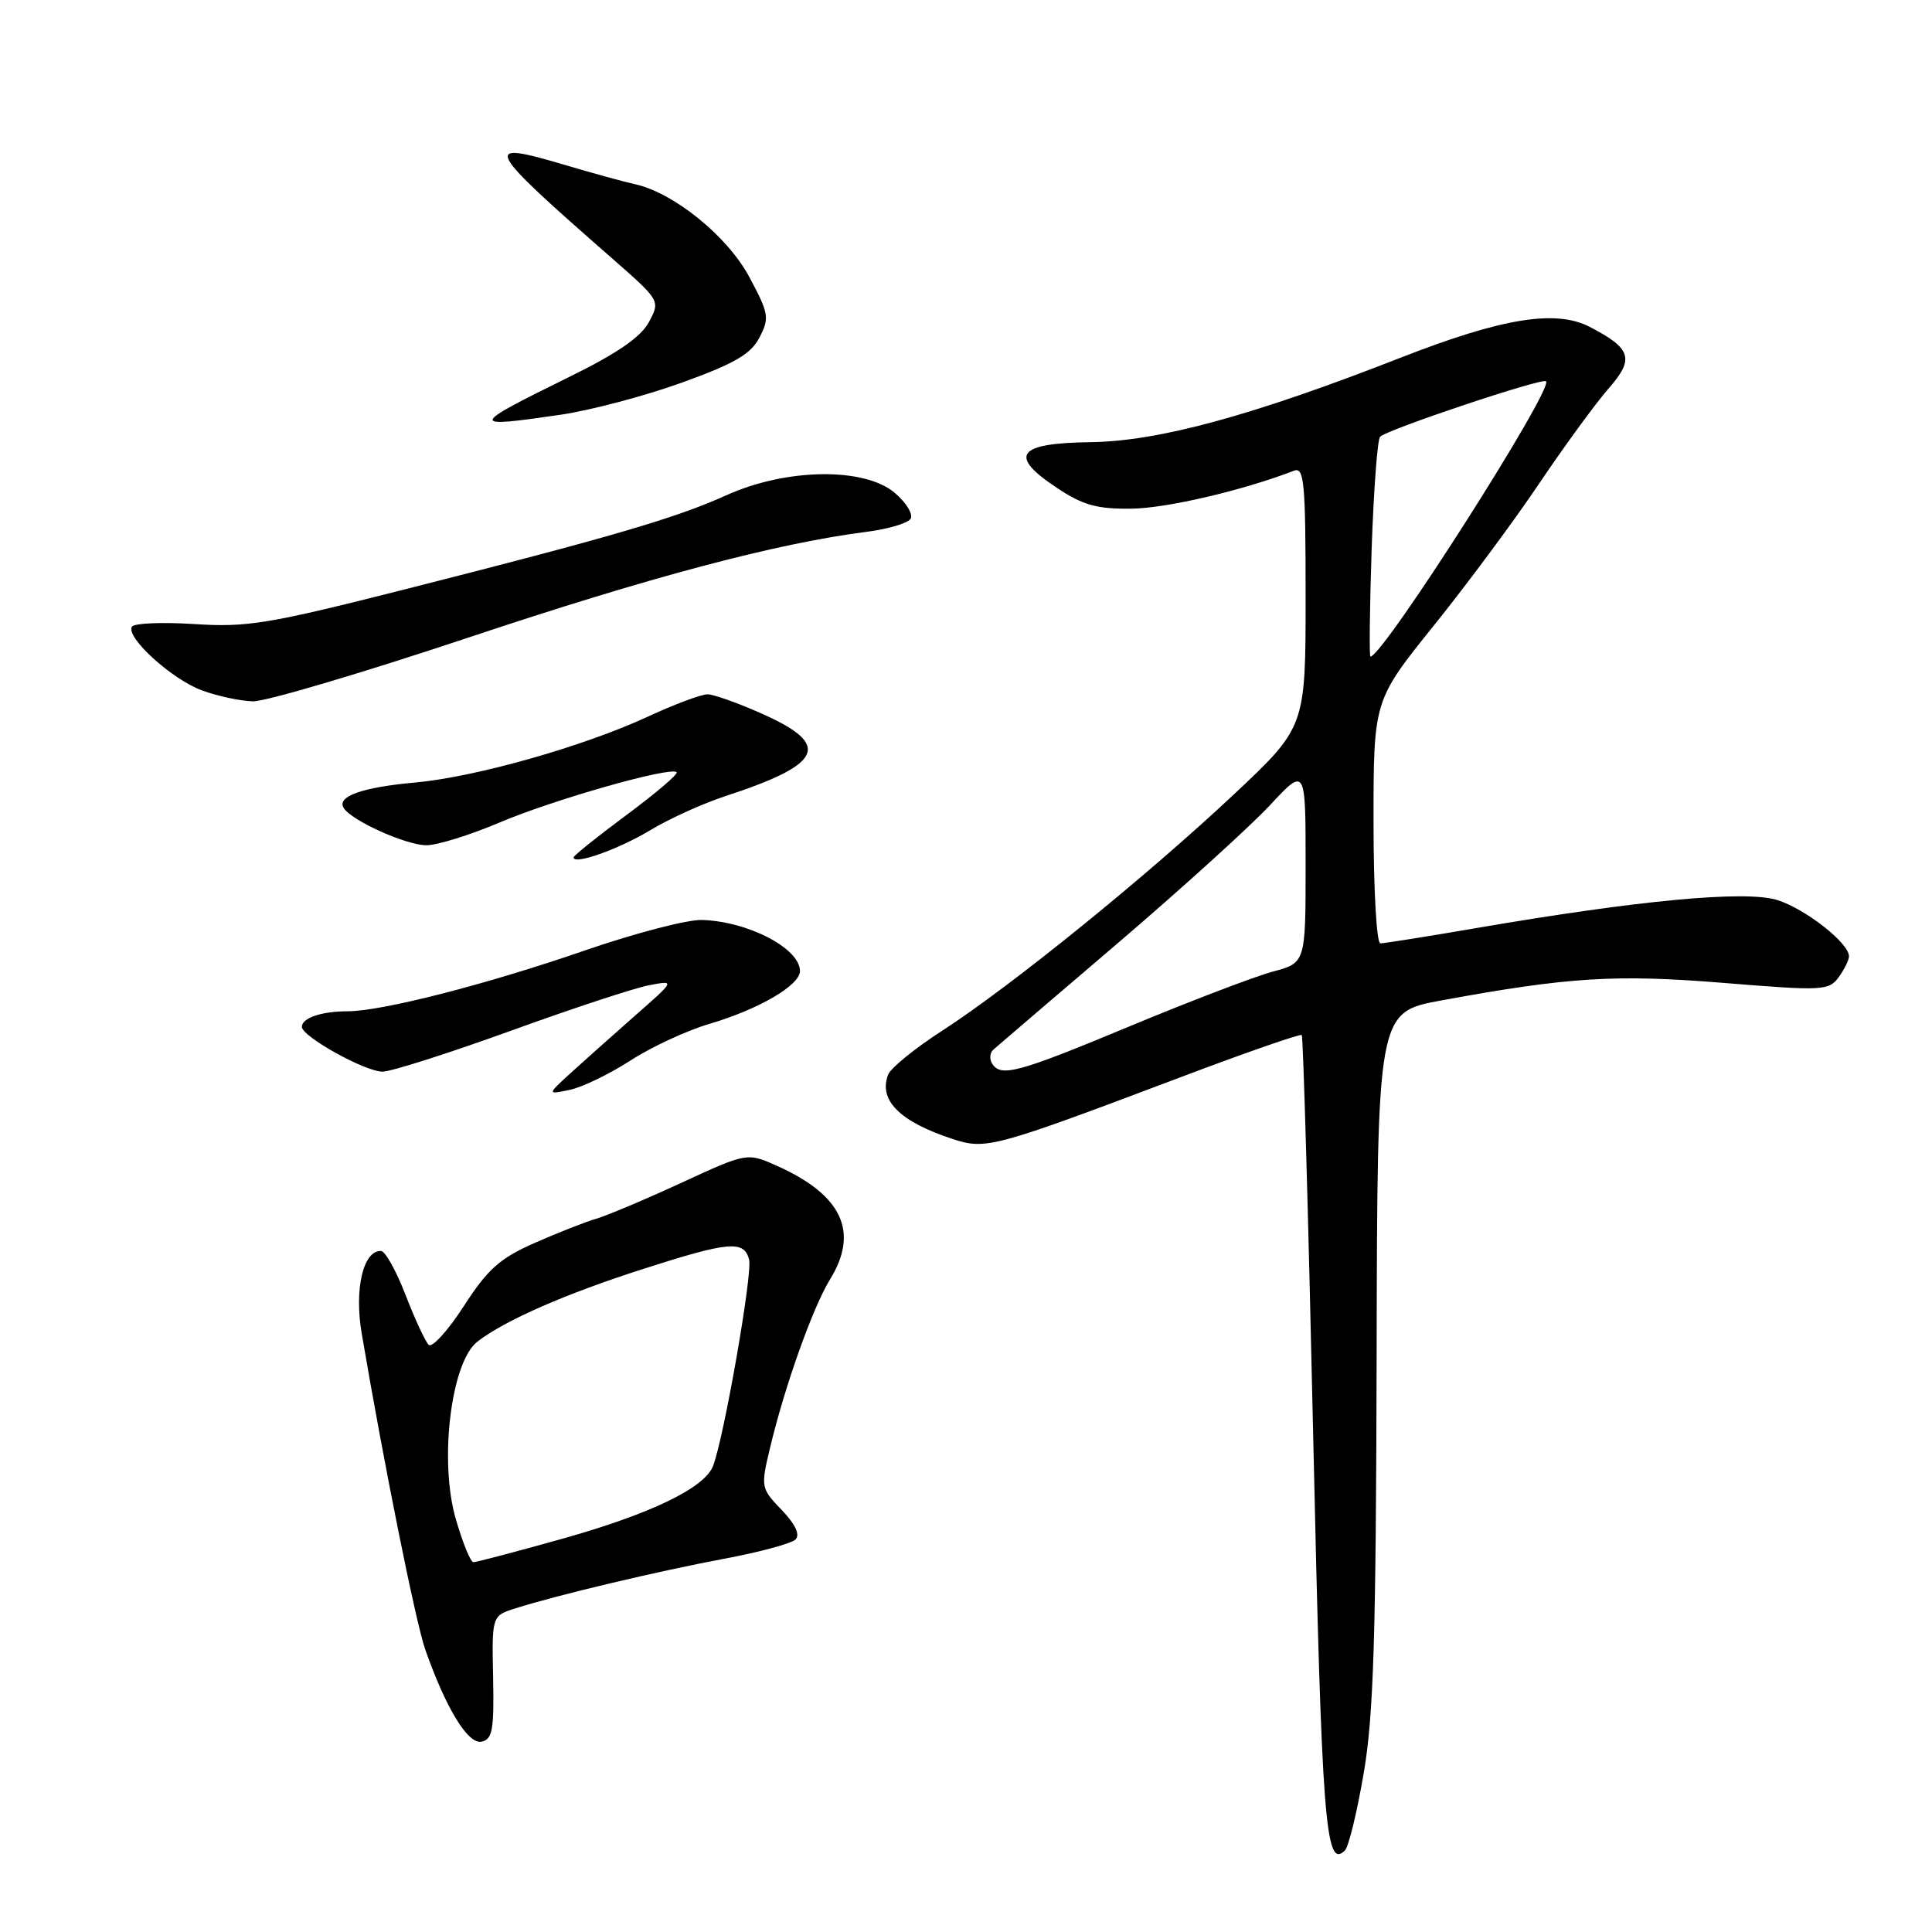 <?xml version="1.0" encoding="UTF-8" standalone="no"?>
<!DOCTYPE svg PUBLIC "-//W3C//DTD SVG 1.1//EN" "http://www.w3.org/Graphics/SVG/1.1/DTD/svg11.dtd" >
<svg xmlns="http://www.w3.org/2000/svg" xmlns:xlink="http://www.w3.org/1999/xlink" version="1.1" viewBox="0 0 256 256">
 <g >
 <path fill="currentColor"
d=" M 180.71 234.89 C 182.01 227.28 182.33 216.84 182.41 179.81 C 182.50 134.12 182.50 134.12 191.00 132.56 C 207.90 129.46 214.04 129.08 228.38 130.24 C 241.51 131.31 242.33 131.27 243.63 129.49 C 244.38 128.46 245.00 127.21 245.00 126.71 C 245.00 124.95 239.17 120.39 235.46 119.25 C 231.26 117.96 217.19 119.27 195.65 122.97 C 189.13 124.09 183.40 125.00 182.90 125.00 C 182.40 125.00 182.00 117.79 182.00 108.91 C 182.00 92.82 182.00 92.82 189.98 82.90 C 194.37 77.45 200.67 68.95 203.99 64.01 C 207.31 59.08 211.42 53.46 213.12 51.51 C 216.61 47.54 216.20 46.19 210.64 43.31 C 206.15 40.99 199.04 42.14 185.71 47.35 C 165.91 55.10 153.52 58.47 144.50 58.59 C 134.74 58.71 133.55 60.35 140.10 64.68 C 143.52 66.95 145.38 67.46 149.95 67.40 C 154.62 67.34 164.63 65.00 171.47 62.37 C 172.81 61.86 173.00 63.95 173.00 79.06 C 173.00 96.34 173.00 96.34 163.40 105.35 C 151.83 116.20 133.94 130.69 124.90 136.54 C 121.26 138.88 118.01 141.52 117.68 142.40 C 116.38 145.79 119.23 148.63 126.25 150.93 C 130.64 152.37 131.70 152.08 156.32 142.78 C 165.02 139.49 172.29 136.96 172.49 137.15 C 172.68 137.35 173.37 161.36 174.01 190.50 C 175.14 241.59 175.62 247.78 178.21 245.19 C 178.71 244.69 179.83 240.06 180.71 234.89 Z  M 65.34 222.27 C 65.17 214.10 65.17 214.10 68.34 213.10 C 73.82 211.36 87.18 208.19 95.97 206.54 C 100.63 205.67 104.88 204.52 105.41 203.99 C 106.04 203.36 105.40 201.98 103.58 200.08 C 100.81 197.19 100.79 197.06 102.04 191.82 C 103.98 183.68 107.71 173.21 109.97 169.55 C 113.86 163.26 111.61 158.38 103.04 154.52 C 99.01 152.70 99.01 152.70 90.26 156.74 C 85.44 158.96 80.38 161.09 79.00 161.49 C 77.62 161.88 73.98 163.32 70.90 164.67 C 66.23 166.73 64.65 168.13 61.45 173.08 C 59.34 176.34 57.24 178.64 56.80 178.20 C 56.35 177.75 54.97 174.78 53.74 171.59 C 52.51 168.41 51.05 165.79 50.50 165.76 C 48.13 165.66 46.92 170.80 47.93 176.70 C 50.87 194.03 55.10 215.04 56.36 218.61 C 59.11 226.41 62.01 231.15 63.80 230.78 C 65.25 230.49 65.48 229.23 65.34 222.27 Z  M 83.53 140.53 C 86.30 138.73 91.03 136.54 94.03 135.66 C 100.56 133.73 106.00 130.55 106.00 128.67 C 106.00 125.67 99.12 122.08 93.00 121.90 C 91.08 121.84 84.10 123.66 77.50 125.94 C 64.45 130.45 50.60 134.00 46.04 134.00 C 42.61 134.00 40.00 134.89 40.00 136.06 C 40.00 137.35 48.38 142.00 50.69 142.00 C 51.81 142.00 59.42 139.57 67.61 136.61 C 75.80 133.64 84.08 130.91 86.00 130.55 C 89.50 129.88 89.50 129.88 84.02 134.69 C 81.01 137.34 77.19 140.75 75.52 142.27 C 72.50 145.04 72.50 145.04 75.50 144.41 C 77.15 144.07 80.76 142.32 83.53 140.53 Z  M 86.12 110.03 C 88.65 108.50 93.15 106.46 96.12 105.49 C 109.04 101.26 110.22 98.72 101.12 94.64 C 97.89 93.19 94.57 92.00 93.74 92.00 C 92.91 92.00 89.36 93.33 85.86 94.95 C 77.35 98.90 62.99 102.97 55.00 103.69 C 47.98 104.32 44.59 105.53 45.54 107.06 C 46.58 108.74 53.82 112.00 56.51 112.00 C 57.94 112.00 62.30 110.64 66.19 108.99 C 73.34 105.95 88.87 101.54 89.66 102.32 C 89.89 102.56 86.91 105.10 83.04 107.97 C 79.17 110.84 76.00 113.38 76.00 113.61 C 76.00 114.65 81.91 112.56 86.12 110.03 Z  M 62.01 84.50 C 86.05 76.47 102.83 72.01 114.75 70.48 C 117.64 70.12 120.30 69.33 120.66 68.74 C 121.02 68.15 120.10 66.62 118.60 65.34 C 114.60 61.89 104.23 62.02 96.28 65.61 C 89.55 68.65 81.02 71.15 53.50 78.13 C 35.56 82.68 32.70 83.15 25.75 82.69 C 21.49 82.42 17.77 82.57 17.48 83.04 C 16.62 84.43 22.77 90.02 26.78 91.49 C 28.82 92.24 31.86 92.89 33.52 92.93 C 35.18 92.97 48.00 89.17 62.01 84.50 Z  M 74.31 54.95 C 78.26 54.37 85.48 52.46 90.35 50.70 C 97.36 48.17 99.50 46.92 100.64 44.71 C 101.98 42.13 101.88 41.54 99.29 36.71 C 96.39 31.29 89.28 25.53 84.11 24.40 C 82.68 24.09 78.43 22.92 74.69 21.81 C 63.74 18.57 64.18 19.42 81.03 34.17 C 87.50 39.84 87.50 39.84 85.99 42.67 C 84.92 44.67 81.78 46.83 75.32 50.00 C 62.13 56.49 62.07 56.74 74.31 54.95 Z  M 131.45 140.91 C 131.08 140.31 131.16 139.49 131.64 139.07 C 132.11 138.65 139.47 132.35 148.00 125.07 C 156.53 117.78 165.64 109.52 168.25 106.72 C 173.00 101.62 173.00 101.62 173.00 114.60 C 173.00 127.59 173.00 127.59 168.63 128.75 C 166.23 129.40 157.74 132.64 149.76 135.96 C 134.82 142.18 132.60 142.78 131.45 140.91 Z  M 181.75 72.75 C 182.02 64.91 182.52 58.22 182.87 57.87 C 183.86 56.89 204.37 50.03 204.86 50.52 C 205.87 51.54 183.25 87.00 181.59 87.00 C 181.42 87.00 181.49 80.59 181.75 72.75 Z  M 60.40 201.30 C 58.16 193.61 59.76 180.47 63.26 177.77 C 66.93 174.94 74.95 171.43 85.29 168.12 C 96.61 164.49 98.59 164.32 99.26 166.90 C 99.74 168.73 95.90 190.67 94.47 194.28 C 93.31 197.19 86.18 200.62 74.45 203.91 C 68.38 205.61 63.10 207.00 62.73 207.00 C 62.36 207.00 61.31 204.44 60.40 201.30 Z "/>
</g>
</svg>